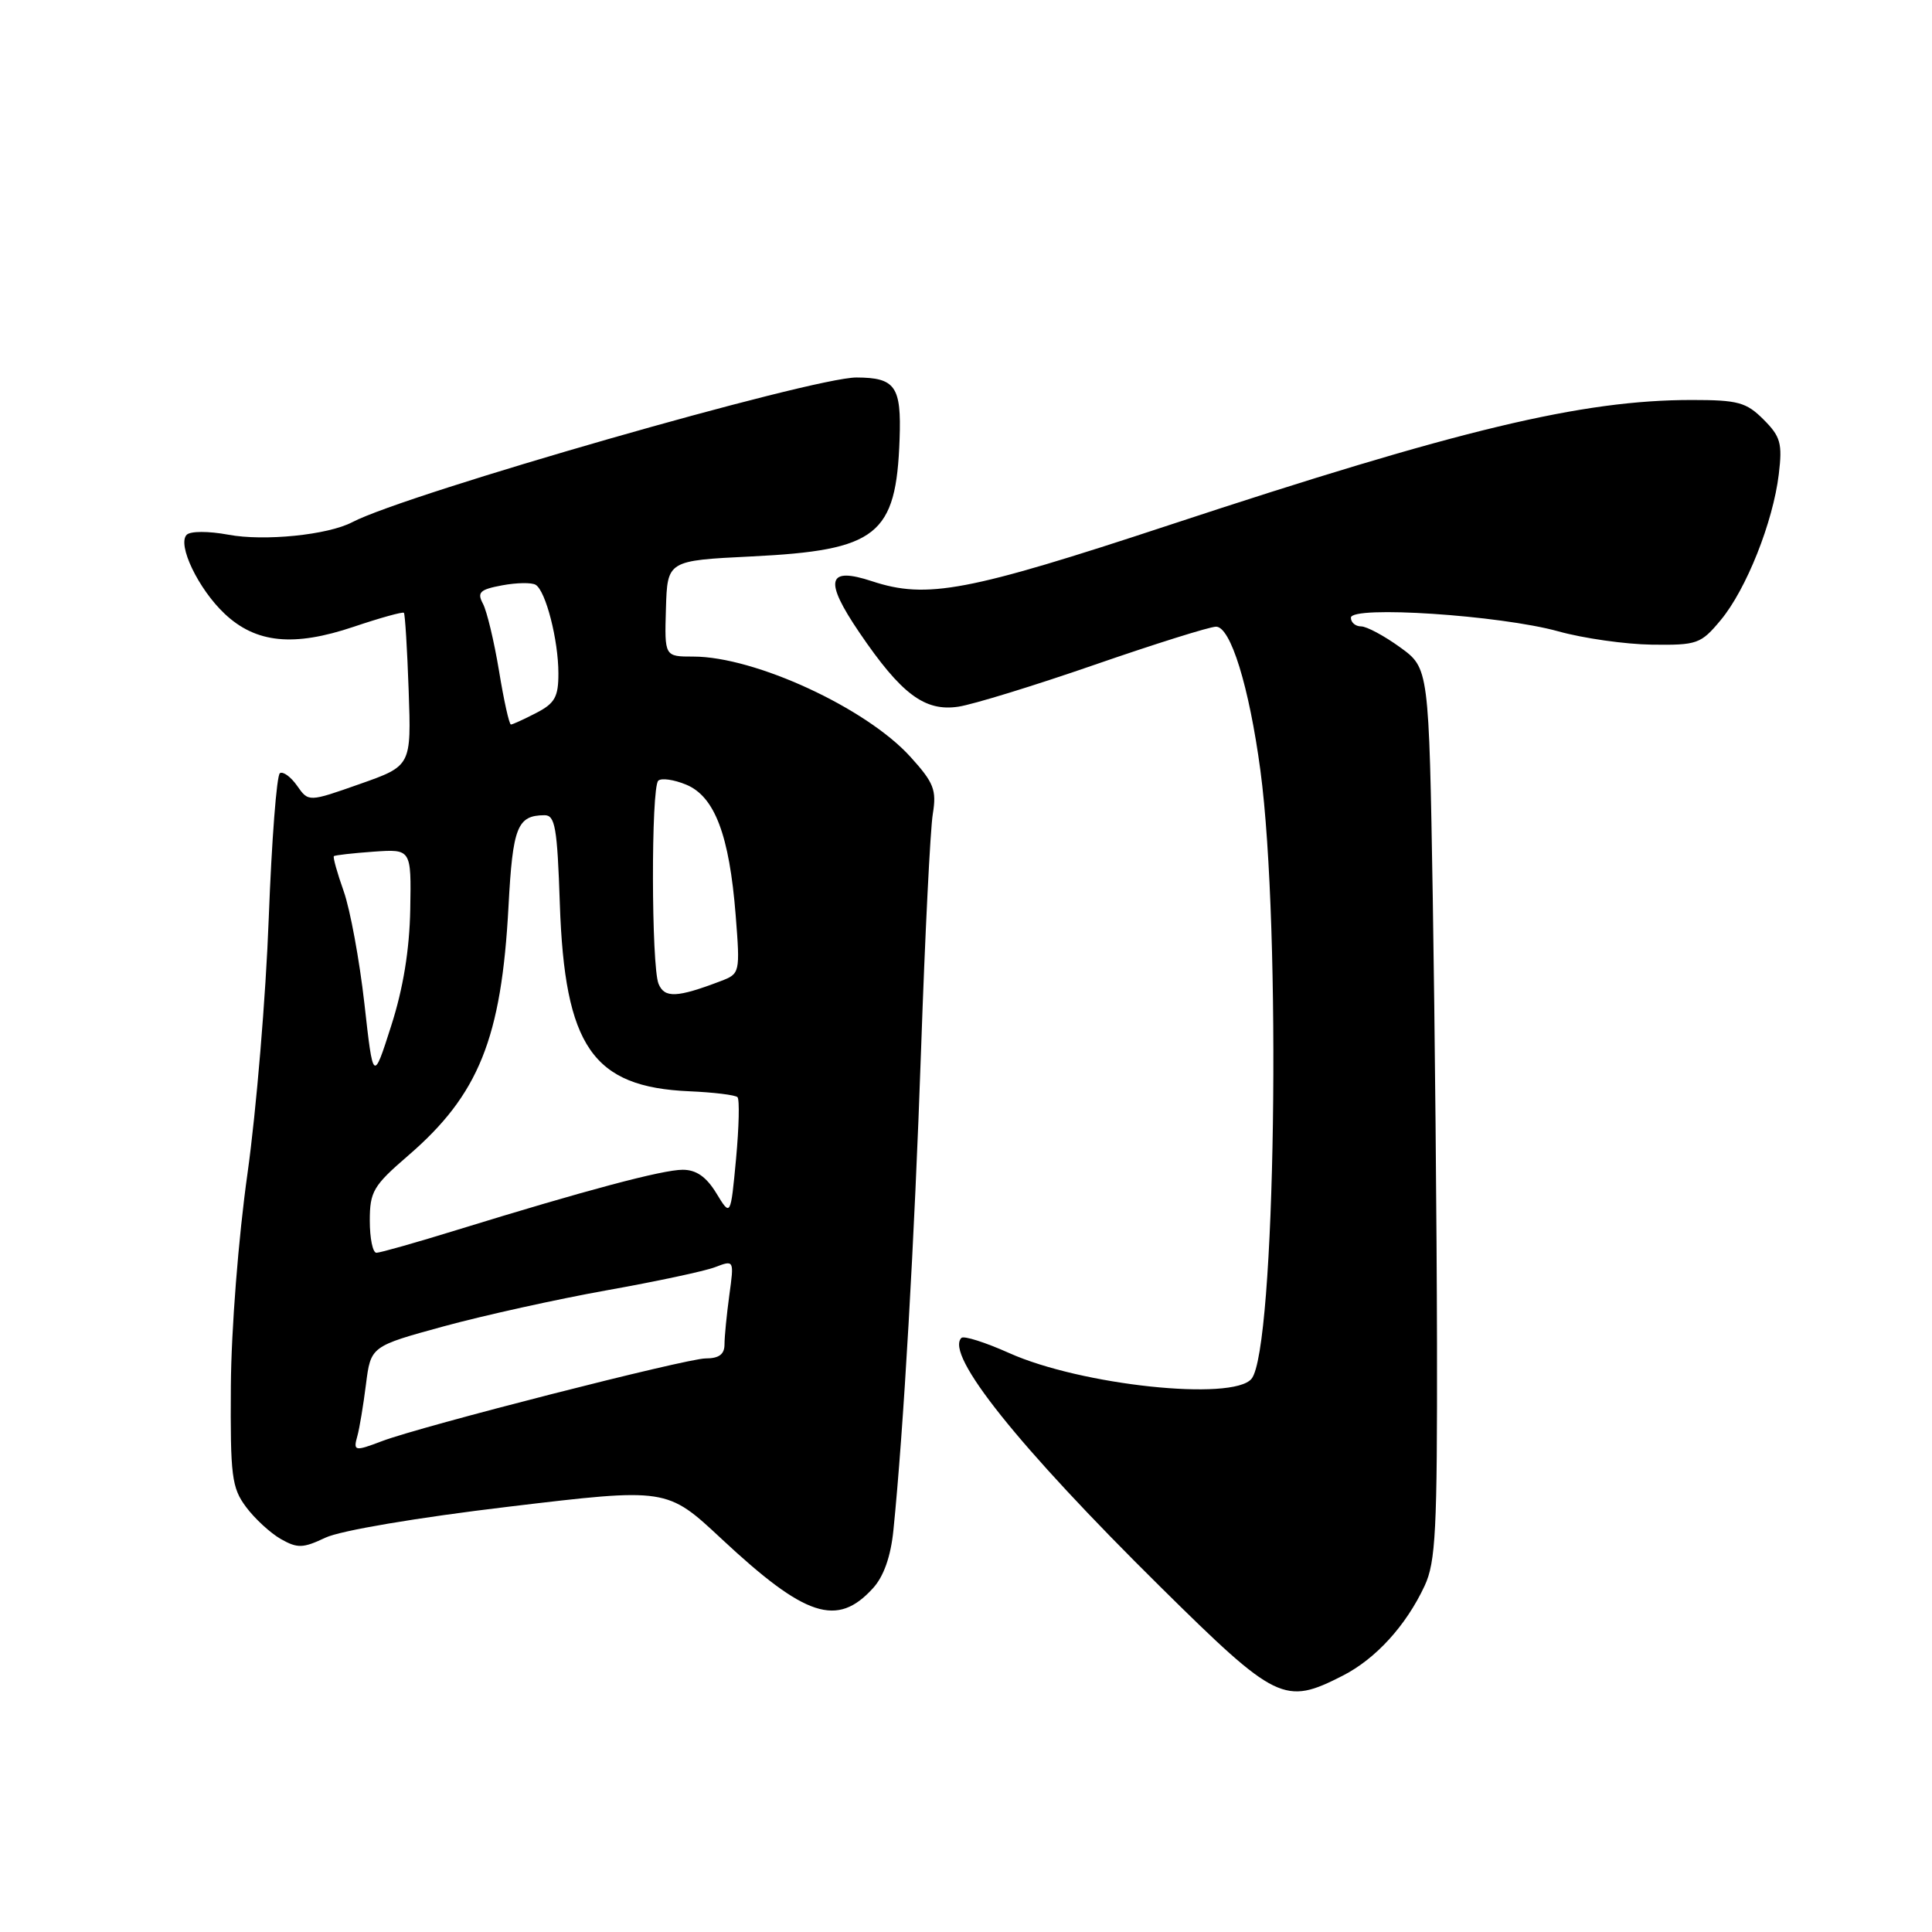 <?xml version="1.0" encoding="UTF-8" standalone="no"?>
<!DOCTYPE svg PUBLIC "-//W3C//DTD SVG 1.1//EN" "http://www.w3.org/Graphics/SVG/1.1/DTD/svg11.dtd" >
<svg xmlns="http://www.w3.org/2000/svg" xmlns:xlink="http://www.w3.org/1999/xlink" version="1.1" viewBox="0 0 256 256">
 <g >
 <path fill="currentColor"
d=" M 177.91 222.04 C 182.29 219.81 186.31 215.40 188.77 210.13 C 190.24 206.98 190.45 202.77 190.41 178.00 C 190.38 162.32 190.12 135.78 189.85 119.02 C 189.34 88.54 189.34 88.54 185.52 85.77 C 183.42 84.25 181.09 83.00 180.35 83.00 C 179.61 83.00 179.00 82.48 179.00 81.85 C 179.00 80.21 198.79 81.52 206.50 83.66 C 209.80 84.58 215.36 85.37 218.86 85.42 C 224.89 85.50 225.37 85.33 228.00 82.17 C 231.38 78.12 234.94 69.18 235.70 62.83 C 236.19 58.75 235.94 57.85 233.67 55.58 C 231.39 53.30 230.28 53.00 224.18 53.00 C 209.61 53.00 193.37 56.89 154.91 69.58 C 128.22 78.39 122.81 79.41 115.56 77.02 C 109.60 75.05 109.15 76.86 113.87 83.81 C 119.42 91.98 122.53 94.31 126.99 93.64 C 128.92 93.35 137.03 90.86 145.00 88.10 C 152.97 85.34 160.23 83.06 161.12 83.04 C 163.05 82.99 165.52 90.97 167.01 102.09 C 169.82 123.12 169.01 178.88 165.83 182.70 C 163.35 185.69 143.25 183.56 133.73 179.29 C 130.56 177.87 127.70 176.96 127.39 177.28 C 125.19 179.48 134.91 191.64 153.74 210.25 C 169.13 225.46 170.20 225.98 177.91 222.04 Z  M 115.67 210.45 C 117.10 208.89 118.03 206.24 118.38 202.78 C 119.72 189.59 121.18 164.25 122.05 139.00 C 122.57 123.88 123.27 109.86 123.60 107.86 C 124.12 104.68 123.75 103.72 120.65 100.30 C 114.80 93.82 100.03 87.00 91.87 87.00 C 88.05 87.00 88.05 87.00 88.24 80.64 C 88.43 74.28 88.43 74.28 99.59 73.73 C 116.26 72.91 118.75 70.93 119.20 58.19 C 119.45 51.20 118.64 50.04 113.50 50.02 C 107.67 49.99 53.85 65.43 46.68 69.19 C 43.45 70.89 35.00 71.74 30.25 70.85 C 27.61 70.36 25.23 70.37 24.74 70.86 C 23.45 72.15 26.29 78.06 29.77 81.33 C 33.91 85.23 38.91 85.73 46.87 83.05 C 50.37 81.87 53.36 81.04 53.52 81.20 C 53.67 81.37 53.96 86.00 54.15 91.49 C 54.50 101.48 54.50 101.48 47.69 103.88 C 40.88 106.28 40.88 106.28 39.37 104.12 C 38.54 102.94 37.51 102.18 37.09 102.45 C 36.66 102.71 36.00 111.36 35.61 121.66 C 35.23 131.97 33.96 147.17 32.80 155.45 C 31.59 164.01 30.64 176.18 30.59 183.68 C 30.51 195.57 30.70 197.13 32.60 199.68 C 33.75 201.23 35.83 203.14 37.21 203.93 C 39.42 205.18 40.14 205.16 43.12 203.75 C 45.10 202.81 55.26 201.09 67.44 199.64 C 88.36 197.14 88.36 197.14 95.61 203.91 C 106.73 214.29 110.93 215.66 115.67 210.45 Z  M 47.36 190.25 C 47.63 189.29 48.14 186.23 48.49 183.45 C 49.13 178.39 49.13 178.39 58.82 175.74 C 64.14 174.29 73.83 172.15 80.35 170.98 C 86.87 169.82 93.35 168.44 94.74 167.91 C 97.28 166.94 97.28 166.94 96.64 171.61 C 96.29 174.18 96.00 177.12 96.00 178.14 C 96.00 179.46 95.27 180.00 93.48 180.00 C 90.97 180.00 55.77 188.99 50.61 190.96 C 46.98 192.34 46.78 192.30 47.36 190.25 Z  M 49.00 161.75 C 49.00 157.89 49.46 157.11 54.05 153.15 C 63.44 145.07 66.45 137.60 67.38 120.08 C 67.94 109.57 68.54 108.05 72.14 108.02 C 73.56 108.00 73.84 109.66 74.18 119.75 C 74.82 138.68 78.52 144.05 91.35 144.60 C 94.56 144.74 97.43 145.09 97.72 145.38 C 98.01 145.67 97.92 149.35 97.53 153.56 C 96.81 161.22 96.81 161.22 94.92 158.11 C 93.59 155.93 92.26 155.00 90.46 155.00 C 87.79 155.00 77.55 157.73 60.63 162.95 C 55.20 164.63 50.36 166.00 49.88 166.00 C 49.39 166.00 49.00 164.09 49.00 161.75 Z  M 48.28 132.94 C 47.63 127.20 46.40 120.52 45.54 118.09 C 44.68 115.67 44.10 113.58 44.24 113.45 C 44.38 113.31 46.75 113.05 49.50 112.85 C 54.50 112.50 54.50 112.50 54.36 120.50 C 54.26 125.85 53.43 130.97 51.83 135.94 C 49.45 143.39 49.45 143.39 48.28 132.94 Z  M 87.26 130.36 C 86.30 128.00 86.26 104.42 87.22 103.45 C 87.61 103.06 89.28 103.29 90.92 103.97 C 94.70 105.53 96.64 110.66 97.48 121.26 C 98.08 128.92 98.05 129.03 95.50 130.00 C 89.70 132.21 88.05 132.28 87.26 130.36 Z  M 66.12 88.88 C 65.47 84.96 64.51 80.96 63.99 79.99 C 63.19 78.49 63.58 78.11 66.54 77.56 C 68.46 77.20 70.46 77.17 70.98 77.49 C 72.32 78.31 73.99 84.82 73.99 89.22 C 74.00 92.34 73.52 93.20 71.05 94.47 C 69.43 95.31 67.92 96.00 67.70 96.00 C 67.47 96.00 66.76 92.80 66.12 88.88 Z "/>
</g>
</svg>